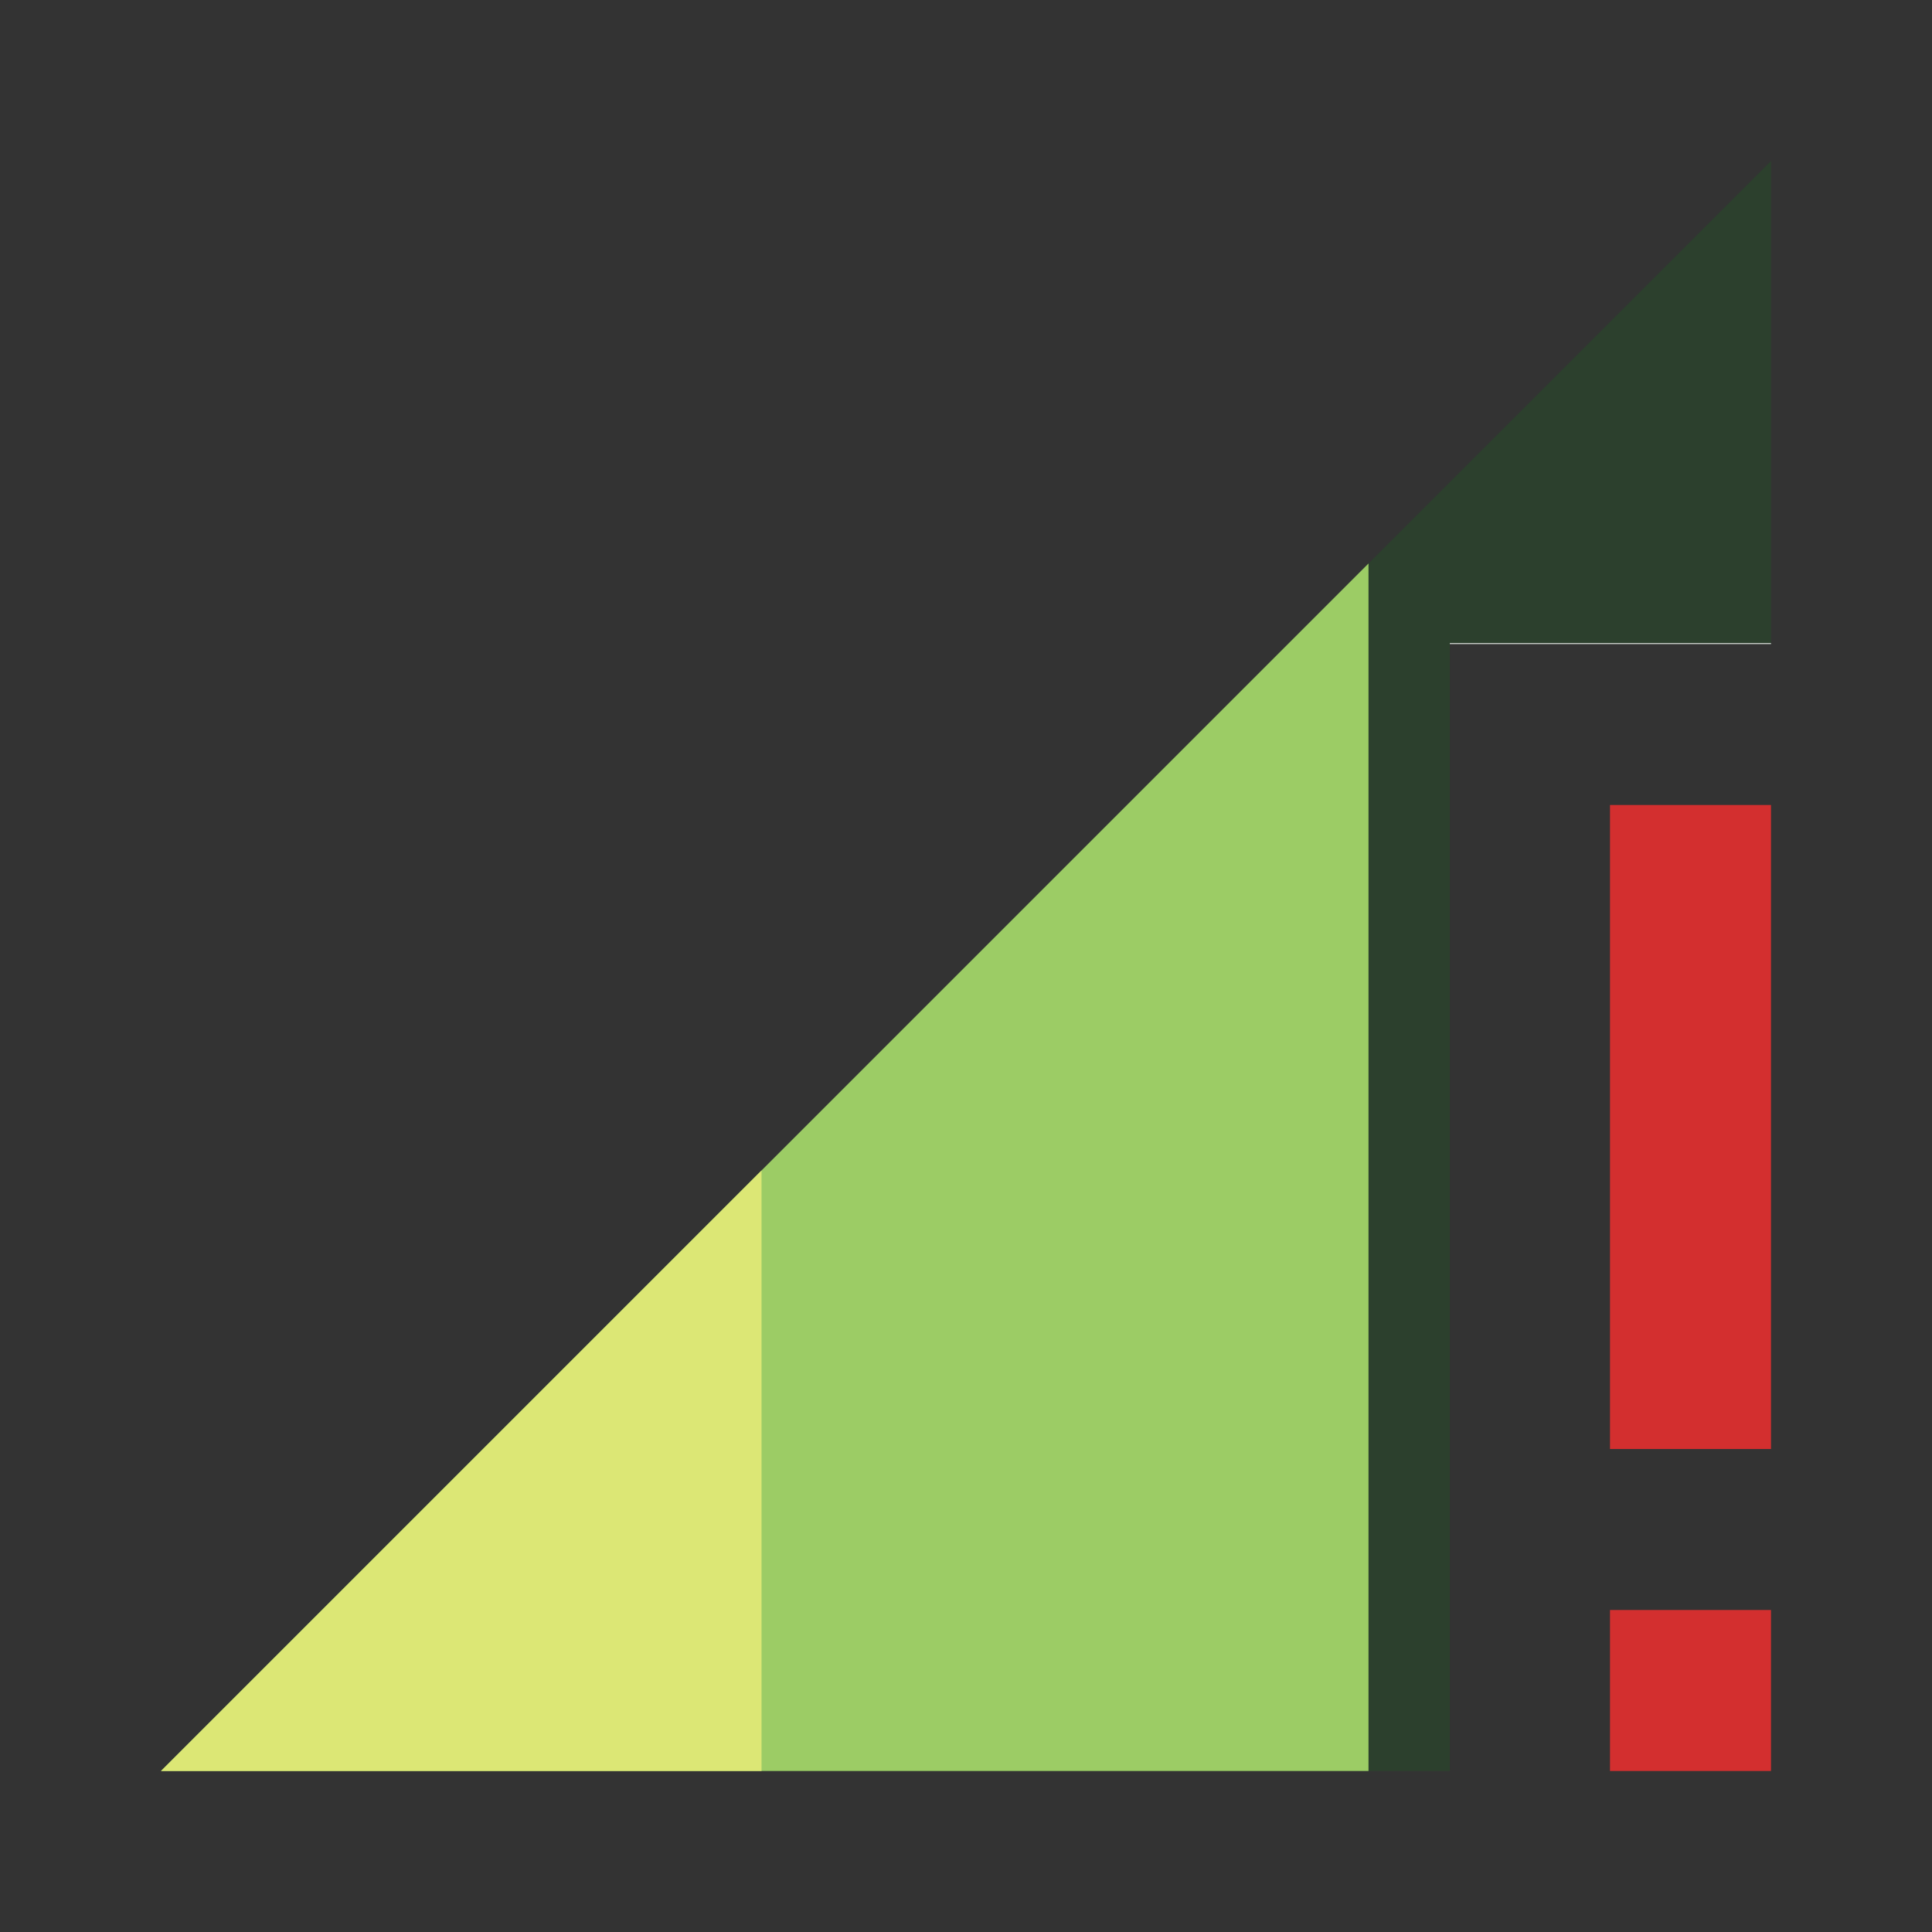 <?xml version="1.0" encoding="utf-8"?>
<!-- Generator: Adobe Illustrator 16.0.0, SVG Export Plug-In . SVG Version: 6.00 Build 0)  -->
<!DOCTYPE svg PUBLIC "-//W3C//DTD SVG 1.1//EN" "http://www.w3.org/Graphics/SVG/1.1/DTD/svg11.dtd">
<svg version="1.1" id="Capa_1" xmlns="http://www.w3.org/2000/svg" xmlns:xlink="http://www.w3.org/1999/xlink" x="0px" y="0px"
	 width="24px" height="24px" viewBox="0 0 24 24" enable-background="new 0 0 24 24" xml:space="preserve">
<rect x="0" y="0" width="24" height="24" fill="#333333" stroke="none"/>
<g>
	<polygon fill="#1B5E20" fill-opacity="0.3" points="22,2 22,8 18.01,8 18.01,22 2,22 	"/>
	<polygon fill="#9CCC65" points="17,7 17,22 2,22 	"/>
	<polygon fill="#DCE775" points="9.46,14.54 9.46,22 2,22 	"/>
</g>
<path fill="none" d="M0,0h24v24H0V0z"/>
<rect x="20" y="10" fill="#D32F2F" width="2" height="8"/>
<rect x="20" y="20" fill="#D32F2F" width="2" height="2"/>
<rect x="18.01" y="7.99" fill="#FFFFFF" width="3.99" height="0.01"/>
</svg>
